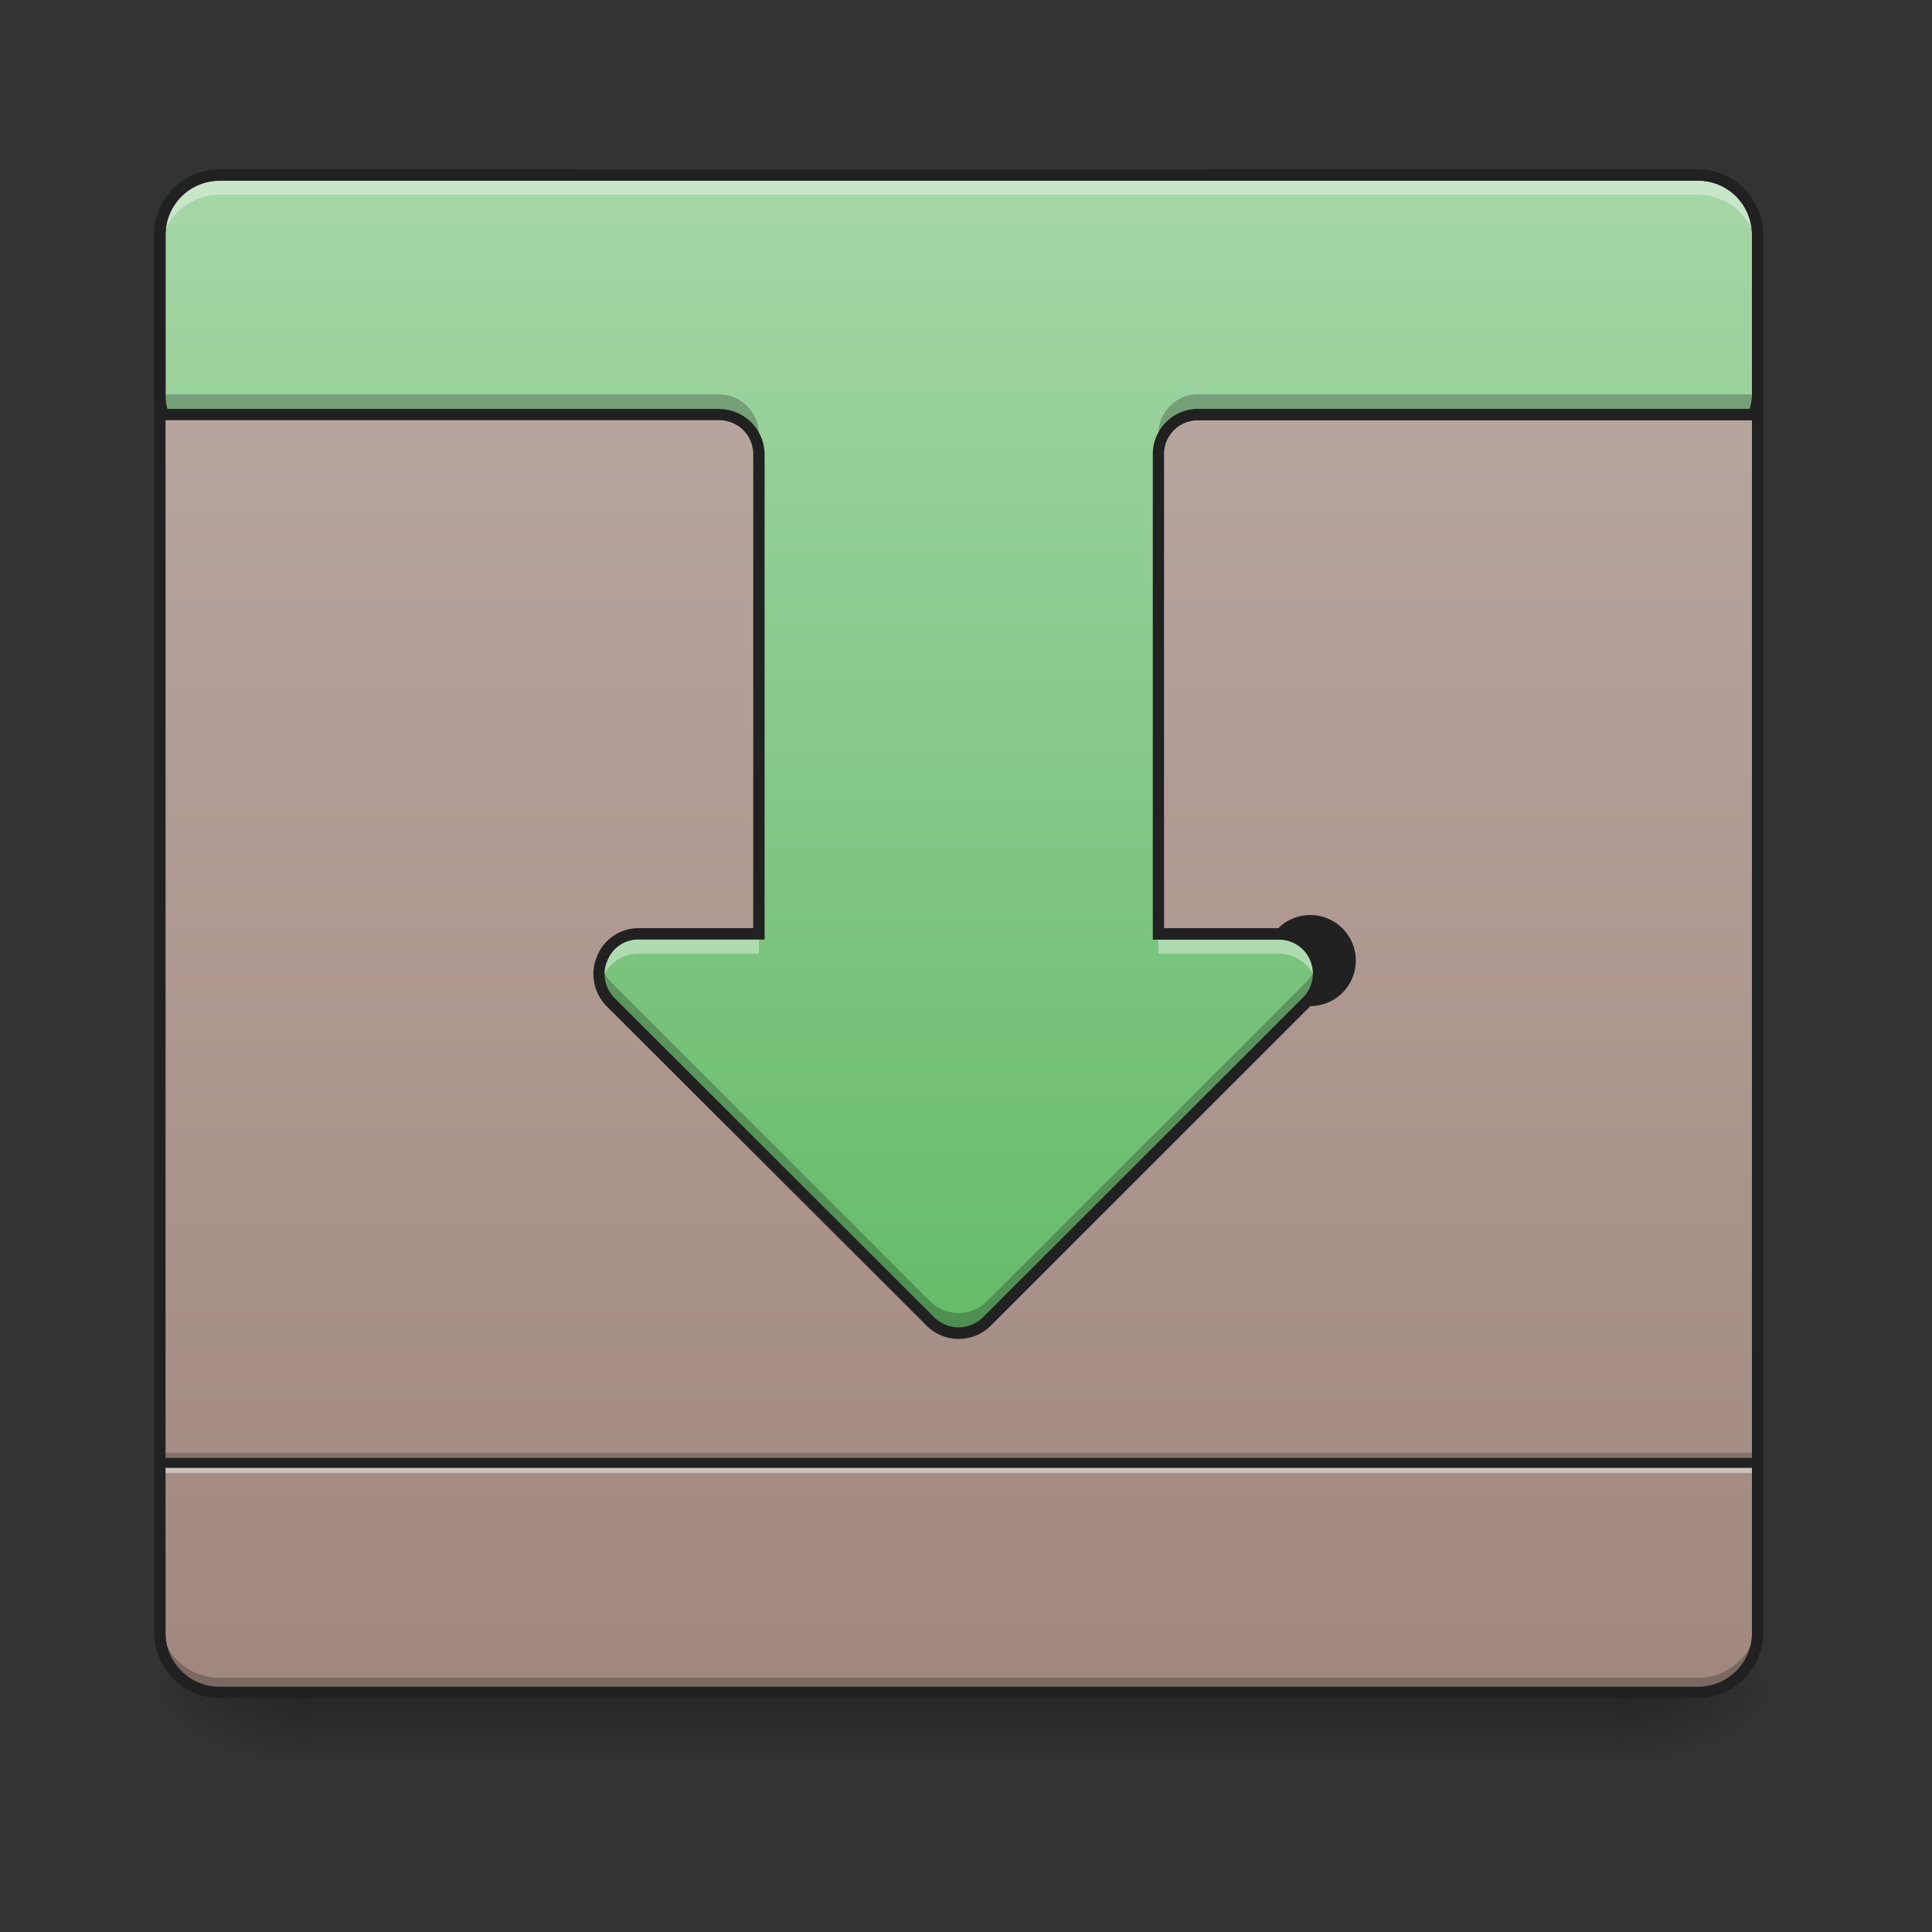 <svg xmlns="http://www.w3.org/2000/svg" width="16pt" height="16pt" viewBox="0 0 16 16"><rect x="0" y="0" width="16" height="16" fill="#333333" stroke="none"/><defs><linearGradient id="a" gradientUnits="userSpaceOnUse" x1="254" y1="233.5" x2="254" y2="254.667" gradientTransform="matrix(.031 0 0 .031 0 6.72)"><stop offset="0" stop-opacity=".275"/><stop offset="1" stop-opacity="0"/></linearGradient><radialGradient id="b" gradientUnits="userSpaceOnUse" cx="450.909" cy="189.579" fx="450.909" fy="189.579" r="21.167" gradientTransform="matrix(0 -.039 -.07 0 26.561 31.798)"><stop offset="0" stop-opacity=".314"/><stop offset=".222" stop-opacity=".275"/><stop offset="1" stop-opacity="0"/></radialGradient><radialGradient id="c" gradientUnits="userSpaceOnUse" cx="450.909" cy="189.579" fx="450.909" fy="189.579" r="21.167" gradientTransform="matrix(0 .039 .07 0 -10.602 -3.764)"><stop offset="0" stop-opacity=".314"/><stop offset=".222" stop-opacity=".275"/><stop offset="1" stop-opacity="0"/></radialGradient><radialGradient id="d" gradientUnits="userSpaceOnUse" cx="450.909" cy="189.579" fx="450.909" fy="189.579" r="21.167" gradientTransform="matrix(0 -.039 .07 0 -10.602 31.798)"><stop offset="0" stop-opacity=".314"/><stop offset=".222" stop-opacity=".275"/><stop offset="1" stop-opacity="0"/></radialGradient><radialGradient id="e" gradientUnits="userSpaceOnUse" cx="450.909" cy="189.579" fx="450.909" fy="189.579" r="21.167" gradientTransform="matrix(0 .039 -.07 0 26.561 -3.764)"><stop offset="0" stop-opacity=".314"/><stop offset=".222" stop-opacity=".275"/><stop offset="1" stop-opacity="0"/></radialGradient><linearGradient id="f" gradientUnits="userSpaceOnUse" x1="254" y1="-168.667" x2="254" y2="233.5" gradientTransform="matrix(.031 0 0 .031 0 6.72)"><stop offset="0" stop-color="#bcaaa4"/><stop offset="1" stop-color="#a1887f"/></linearGradient><linearGradient id="g" gradientUnits="userSpaceOnUse" x1="254" y1="138.25" x2="254" y2="-168.667" gradientTransform="matrix(.031 0 0 .031 0 6.72)"><stop offset="0" stop-color="#66bb6a"/><stop offset="1" stop-color="#a5d6a7"/></linearGradient></defs><path d="M2.563 14.016h10.832v.664H2.563zm0 0" fill="url(#a)"/><path d="M13.395 14.016h1.324v-.66h-1.324zm0 0" fill="url(#b)"/><path d="M2.563 14.016h-1.32v.664h1.32zm0 0" fill="url(#c)"/><path d="M2.563 14.016h-1.32v-.66h1.32zm0 0" fill="url(#d)"/><path d="M13.395 14.016h1.324v.664h-1.324zm0 0" fill="url(#e)"/><path d="M1.82 1.45H14.06c.273 0 .496.222.496.495V13.52a.497.497 0 0 1-.496.496H1.82a.497.497 0 0 1-.496-.496V1.945c0-.273.223-.496.496-.496zm0 0" fill="url(#f)"/><path d="M1.324 13.398v.122c0 .277.219.496.496.496H14.06a.494.494 0 0 0 .496-.496v-.122a.497.497 0 0 1-.496.497H1.82a.494.494 0 0 1-.496-.497zm0 0" fill-opacity=".235"/><path d="M1.324 12.031h13.23v.082H1.325zm0 0" fill-opacity=".196"/><path d="M1.324 12.113h13.23v.086H1.325zm0 0" fill="#e6e6e6" fill-opacity=".588"/><path d="M1.324 12.074h13.23v.082H1.325zm0 0" fill="#212121" fill-opacity=".992"/><path d="M1.984 1.45a.657.657 0 0 0-.66.66v.081c0-.367.293-.66.66-.66h11.907a.66.66 0 0 1 .664.66V2.11a.66.66 0 0 0-.664-.66zm0 0" fill="#e6e6e6" fill-opacity=".588"/><path d="M1.82 1.45a.492.492 0 0 0-.496.495v1.32c0 .06.008.118.028.169h4.601a.33.33 0 0 1 .332.328v3.972h-.992a.33.33 0 0 0-.234.563l2.644 2.644c.129.13.34.13.469 0l2.644-2.644a.328.328 0 0 0-.23-.563h-.992V3.762c0-.18.144-.328.328-.328h4.601c.02-.051.032-.11.032-.168v-1.32a.494.494 0 0 0-.496-.497zm0 0" fill="url(#g)"/><path d="M1.82 1.45a.492.492 0 0 0-.496.495v.164c0-.273.219-.496.496-.496H14.06c.273 0 .496.223.496.496v-.164a.494.494 0 0 0-.496-.496zm3.473 6.284a.331.331 0 0 0-.32.414.326.326 0 0 1 .32-.25h.992v-.164zm4.3 0v.164h.993c.164 0 .285.114.32.25a.331.331 0 0 0-.32-.414zm0 0" fill="#fff" fill-opacity=".392"/><path d="M1.82 1.402c-.3 0-.543.243-.543.543V13.52c0 .3.243.543.543.543H14.06a.544.544 0 0 0 .543-.543V1.945c0-.3-.247-.543-.543-.543zm0 .094H14.06c.25 0 .449.2.449.45V13.52c0 .25-.2.449-.45.449H1.82c-.25 0-.449-.2-.449-.45V1.946c0-.25.2-.449.45-.449zm0 0" fill="#212121"/><path d="M1.324 3.102v.164c0 .058.008.117.028.168h4.601a.33.33 0 0 1 .332.328v-.164a.332.332 0 0 0-.332-.332H1.352a.452.452 0 0 1-.028-.164zm13.23 0a.454.454 0 0 1-.03.164H9.921a.328.328 0 0 0-.328.332v.164c0-.18.144-.328.328-.328h4.601c.02-.051.032-.11.032-.168zM4.974 7.98a.327.327 0 0 0 .086.317l2.644 2.644c.129.13.34.13.469 0l2.644-2.644a.32.32 0 0 0 .09-.317.343.343 0 0 1-.09.153l-2.644 2.644a.332.332 0 0 1-.469 0L5.06 8.133a.334.334 0 0 1-.086-.153zm0 0" fill-opacity=".235"/><path d="M1.82 1.402c-.3 0-.543.243-.543.543v1.32c0 .067.008.126.032.184l.007.031h4.637c.16 0 .285.125.285.282v3.925h-.945a.368.368 0 0 0-.348.231.378.378 0 0 0 .078.414l2.649 2.645a.377.377 0 0 0 .535 0l2.645-2.645a.377.377 0 1 0-.266-.645H9.64V3.763a.28.28 0 0 1 .28-.282h4.638l.011-.03a.566.566 0 0 0 .032-.184v-1.32c0-.301-.247-.544-.543-.544zm0 .094H14.06c.25 0 .449.2.449.45v1.32a.414.414 0 0 1-.02.12H9.922a.375.375 0 0 0-.375.376v4.02h1.039a.281.281 0 0 1 .2.484L8.14 10.91a.288.288 0 0 1-.403 0L5.09 8.266a.28.28 0 0 1-.059-.313.274.274 0 0 1 .262-.172h1.039v-4.02a.378.378 0 0 0-.379-.374H1.387a.412.412 0 0 1-.016-.121v-1.32c0-.25.2-.45.45-.45zm0 0" fill="#212121"/></svg>